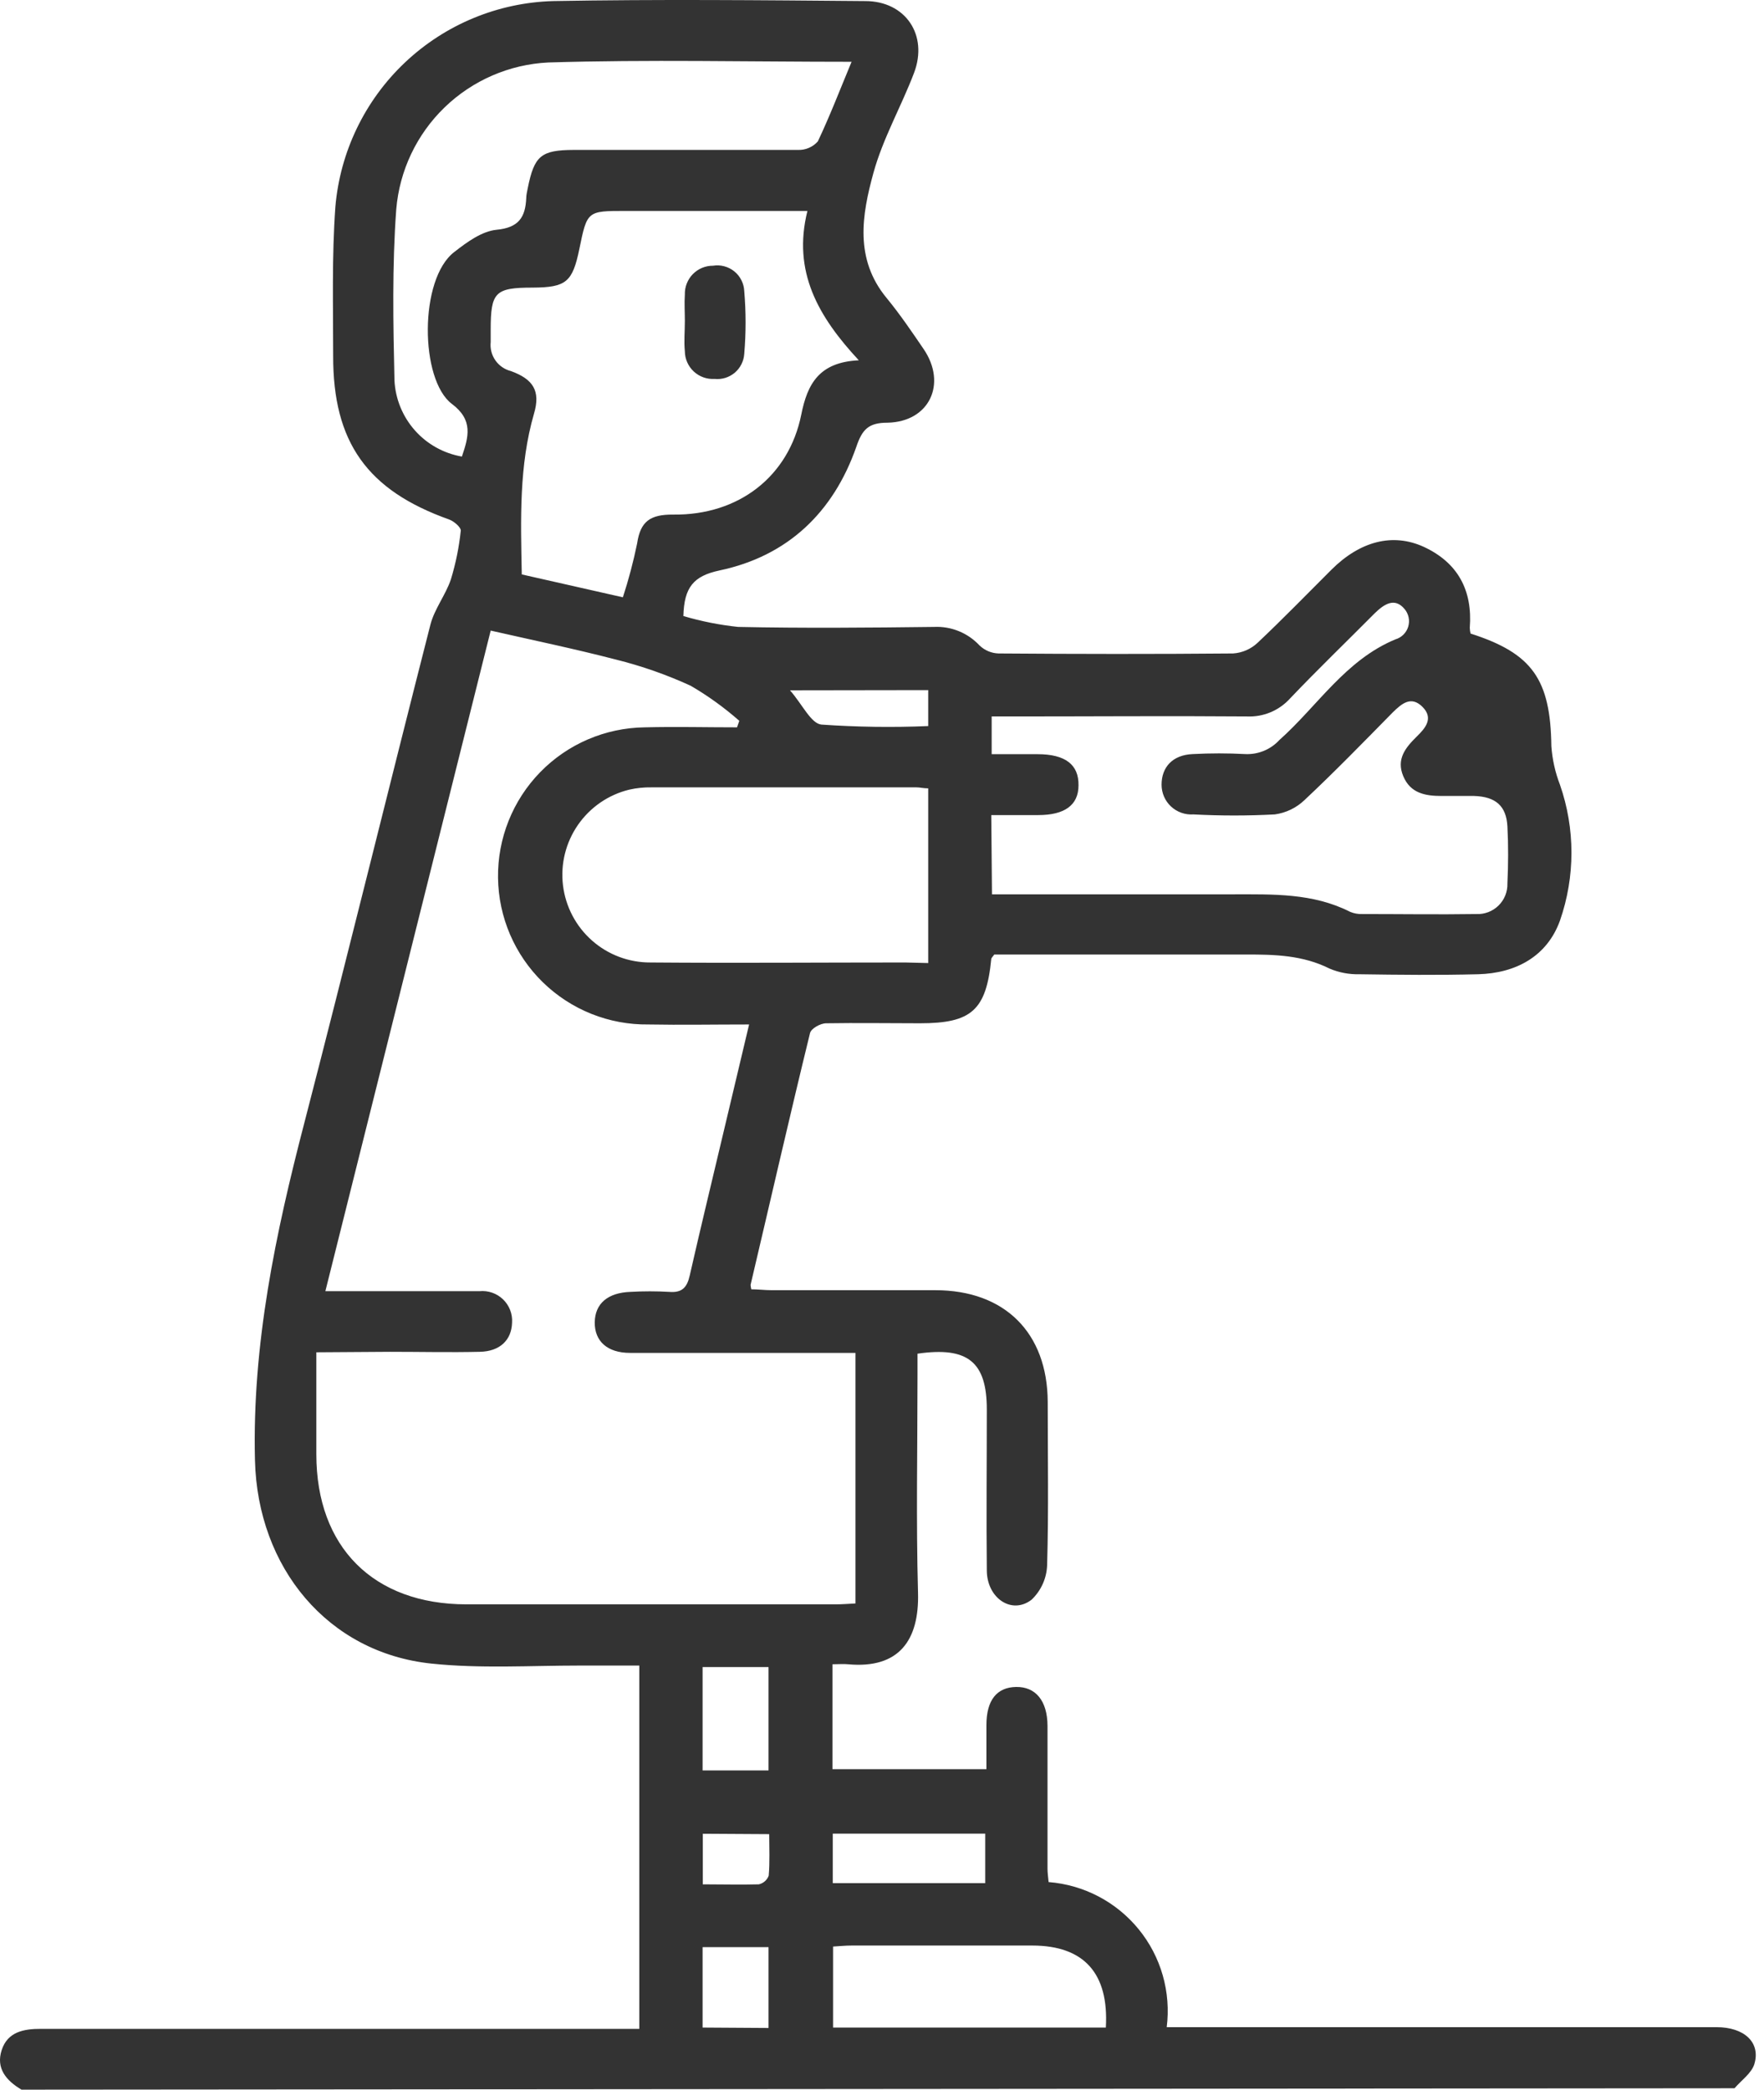 <svg width="76" height="90" viewBox="0 0 76 90" fill="none" xmlns="http://www.w3.org/2000/svg">
<path d="M0.926 90C0.265 89.608 -0.183 89.079 0.073 88.294C0.329 87.509 1.02 87.377 1.779 87.381C10.012 87.381 18.245 87.381 26.477 87.381H27.544V71.734C26.661 71.734 25.837 71.734 24.984 71.734C22.852 71.734 20.689 71.871 18.586 71.649C14.128 71.184 11.095 67.52 10.985 62.888C10.861 57.91 11.872 53.119 13.117 48.342C14.964 41.21 16.718 34.048 18.543 26.907C18.718 26.224 19.2 25.627 19.426 24.953C19.636 24.266 19.779 23.561 19.853 22.846C19.853 22.705 19.554 22.445 19.345 22.372C15.826 21.118 14.342 19.05 14.354 15.317C14.354 13.184 14.295 11.052 14.448 8.919C14.649 6.545 15.716 4.328 17.447 2.692C19.178 1.055 21.451 0.113 23.833 0.046C28.312 -0.035 32.791 0.008 37.278 0.046C39.01 0.046 39.999 1.505 39.381 3.139C38.831 4.585 38.041 5.958 37.632 7.443C37.133 9.256 36.809 11.15 38.195 12.83C38.771 13.53 39.283 14.285 39.795 15.036C40.81 16.529 40.042 18.167 38.242 18.205C37.41 18.205 37.146 18.499 36.89 19.254C35.904 22.065 33.938 23.951 30.999 24.569C29.877 24.808 29.476 25.294 29.442 26.532C30.212 26.76 31.002 26.917 31.801 27.001C34.612 27.06 37.427 27.035 40.238 27.001C40.604 26.983 40.969 27.045 41.308 27.183C41.647 27.32 41.951 27.531 42.201 27.798C42.422 28.011 42.713 28.134 43.02 28.144C46.389 28.169 49.755 28.174 53.125 28.144C53.518 28.118 53.891 27.957 54.178 27.688C55.266 26.664 56.311 25.584 57.365 24.535C58.598 23.307 60.005 22.94 61.345 23.554C62.816 24.237 63.448 25.431 63.324 27.039C63.326 27.123 63.338 27.206 63.358 27.287C66.024 28.14 66.8 29.266 66.839 32.137C66.879 32.706 67.004 33.267 67.21 33.8C67.869 35.694 67.869 37.755 67.21 39.648C66.656 41.188 65.312 41.918 63.682 41.96C61.976 42.003 60.27 41.986 58.564 41.96C58.125 41.971 57.688 41.888 57.284 41.717C56.136 41.141 54.929 41.107 53.692 41.111C50.062 41.111 46.441 41.111 42.836 41.111C42.768 41.21 42.712 41.252 42.708 41.299C42.491 43.513 41.855 44.072 39.637 44.072C38.289 44.072 36.941 44.05 35.593 44.072C35.35 44.072 34.945 44.294 34.898 44.498C34.015 48.103 33.191 51.72 32.338 55.337C32.343 55.402 32.353 55.466 32.368 55.529C32.65 55.529 32.957 55.568 33.264 55.568C35.61 55.568 37.956 55.568 40.298 55.568C43.284 55.568 45.127 57.398 45.14 60.379C45.14 62.721 45.182 65.072 45.114 67.409C45.095 67.974 44.854 68.509 44.444 68.898C43.591 69.555 42.529 68.834 42.516 67.652C42.491 65.336 42.516 63.02 42.516 60.708C42.516 58.669 41.71 57.986 39.53 58.302V59.219C39.53 62.354 39.466 65.49 39.552 68.603C39.607 70.642 38.737 71.88 36.54 71.679C36.34 71.658 36.139 71.679 35.866 71.679V76.196H42.499C42.499 75.561 42.499 74.917 42.499 74.298C42.499 73.223 42.947 72.669 43.779 72.656C44.611 72.643 45.127 73.24 45.131 74.337C45.131 76.384 45.131 78.436 45.131 80.488C45.131 80.658 45.157 80.833 45.178 81.059C45.929 81.118 46.661 81.329 47.328 81.678C47.995 82.028 48.585 82.51 49.061 83.094C49.537 83.678 49.889 84.353 50.096 85.077C50.303 85.802 50.361 86.561 50.267 87.308H73.954C75.153 87.308 75.865 87.97 75.584 88.9C75.46 89.296 75.025 89.595 74.73 89.94L0.926 90ZM13.629 58.242C13.629 59.778 13.629 61.207 13.629 62.632C13.629 66.637 16.091 69.094 20.092 69.098C25.392 69.098 30.696 69.098 36.003 69.098C36.284 69.098 36.57 69.073 36.856 69.06V58.268H35.845C32.944 58.268 30.044 58.268 27.143 58.268C26.162 58.268 25.616 57.76 25.624 56.954C25.633 56.148 26.183 55.674 27.164 55.64C27.72 55.608 28.276 55.608 28.832 55.64C29.387 55.687 29.6 55.448 29.715 54.941C30.176 52.914 30.666 50.897 31.144 48.879C31.511 47.327 31.882 45.774 32.274 44.123C30.739 44.123 29.335 44.149 27.936 44.123C26.239 44.145 24.603 43.491 23.388 42.306C22.173 41.121 21.478 39.503 21.457 37.806C21.435 36.109 22.089 34.473 23.273 33.258C24.458 32.042 26.077 31.348 27.774 31.326C29.101 31.292 30.427 31.326 31.754 31.326L31.852 31.045C31.204 30.475 30.503 29.969 29.758 29.535C28.723 29.06 27.646 28.683 26.541 28.408C24.771 27.948 22.98 27.577 21.141 27.159C18.757 36.684 16.402 46.081 14.018 55.61H15.208C17.025 55.61 18.842 55.61 20.659 55.61C20.843 55.592 21.03 55.614 21.205 55.675C21.38 55.736 21.54 55.834 21.673 55.962C21.807 56.091 21.91 56.247 21.978 56.42C22.045 56.592 22.074 56.778 22.062 56.963C22.041 57.713 21.542 58.204 20.672 58.221C19.392 58.251 18.091 58.221 16.803 58.221L13.629 58.242ZM34.787 9.085H26.947C25.296 9.085 25.296 9.085 24.959 10.732C24.665 12.148 24.392 12.378 22.958 12.387C21.329 12.387 21.141 12.579 21.141 14.204C21.141 14.379 21.141 14.558 21.141 14.733C21.111 15.012 21.183 15.292 21.344 15.522C21.505 15.751 21.743 15.915 22.015 15.983C22.971 16.332 23.295 16.836 23.009 17.808C22.357 20.061 22.434 22.36 22.48 24.74L26.836 25.725C27.084 24.964 27.289 24.189 27.45 23.405C27.591 22.454 28.013 22.155 29.003 22.163C31.835 22.198 33.989 20.513 34.522 17.855C34.787 16.537 35.286 15.599 37.001 15.518C35.256 13.641 34.134 11.704 34.787 9.085ZM42.738 38.518H43.723C46.859 38.518 49.99 38.518 53.108 38.518C54.84 38.518 56.567 38.458 58.171 39.273C58.333 39.341 58.508 39.373 58.683 39.367C60.321 39.367 61.963 39.392 63.601 39.367C63.778 39.376 63.955 39.348 64.12 39.285C64.285 39.222 64.436 39.126 64.562 39.002C64.688 38.878 64.787 38.73 64.853 38.566C64.919 38.401 64.951 38.225 64.945 38.049C64.983 37.23 64.988 36.407 64.945 35.592C64.898 34.705 64.433 34.312 63.516 34.282C63.051 34.282 62.582 34.282 62.113 34.282C61.396 34.282 60.765 34.163 60.458 33.429C60.15 32.695 60.551 32.205 61.038 31.723C61.413 31.36 61.776 30.934 61.285 30.443C60.794 29.953 60.389 30.307 60.005 30.682C58.747 31.962 57.501 33.241 56.205 34.457C55.854 34.793 55.406 35.01 54.925 35.076C53.756 35.138 52.584 35.138 51.414 35.076C51.239 35.088 51.063 35.064 50.897 35.005C50.731 34.946 50.58 34.854 50.451 34.734C50.322 34.614 50.22 34.469 50.15 34.307C50.081 34.146 50.045 33.972 50.045 33.796C50.045 33.037 50.523 32.516 51.38 32.478C52.14 32.437 52.902 32.437 53.662 32.478C53.935 32.489 54.206 32.44 54.458 32.336C54.71 32.231 54.937 32.073 55.121 31.872C56.764 30.409 57.962 28.434 60.116 27.538C60.247 27.501 60.366 27.431 60.463 27.335C60.56 27.24 60.632 27.122 60.671 26.991C60.71 26.861 60.717 26.723 60.689 26.59C60.661 26.457 60.601 26.332 60.513 26.229C60.086 25.717 59.634 26.02 59.233 26.408C58.018 27.632 56.772 28.831 55.582 30.081C55.348 30.34 55.059 30.544 54.737 30.678C54.415 30.812 54.067 30.873 53.718 30.857C50.382 30.831 47.046 30.857 43.706 30.857H42.725V32.482C43.42 32.482 44.06 32.482 44.7 32.482C45.895 32.482 46.483 32.93 46.466 33.826C46.466 34.679 45.865 35.105 44.734 35.105C44.069 35.105 43.408 35.105 42.708 35.105L42.738 38.518ZM39.991 41.478V33.954C39.782 33.954 39.637 33.911 39.492 33.911C35.687 33.911 31.881 33.911 28.073 33.911C27.75 33.905 27.428 33.938 27.113 34.009C26.214 34.227 25.427 34.768 24.9 35.529C24.373 36.289 24.144 37.217 24.256 38.135C24.369 39.053 24.814 39.898 25.508 40.51C26.202 41.122 27.096 41.457 28.022 41.453C31.681 41.483 35.346 41.453 39.006 41.453L39.991 41.478ZM36.689 2.661C32.219 2.661 27.915 2.559 23.619 2.691C21.947 2.773 20.361 3.46 19.157 4.623C17.952 5.787 17.211 7.348 17.072 9.017C16.892 11.461 16.939 13.927 16.995 16.384C17.035 17.179 17.344 17.937 17.872 18.533C18.4 19.13 19.115 19.528 19.9 19.664C20.19 18.811 20.395 18.094 19.473 17.399C18.083 16.358 18.053 12.003 19.576 10.851C20.122 10.424 20.761 9.959 21.393 9.896C22.352 9.806 22.634 9.354 22.672 8.539C22.672 8.394 22.711 8.249 22.736 8.112C23.018 6.705 23.308 6.462 24.729 6.457C27.945 6.457 31.165 6.457 34.382 6.457C34.542 6.463 34.702 6.433 34.849 6.369C34.997 6.306 35.128 6.211 35.235 6.091C35.755 4.994 36.182 3.881 36.689 2.661ZM47.644 87.325C47.78 84.984 46.697 83.798 44.487 83.793C41.888 83.793 39.289 83.793 36.689 83.793C36.412 83.793 36.135 83.823 35.892 83.836V87.325H47.644ZM42.448 81.106V78.973H35.879V81.106H42.448ZM33.111 76.252V71.799H30.27V76.252H33.111ZM33.111 87.343V83.862H30.27V87.325L33.111 87.343ZM34.036 29.731C34.574 30.345 34.94 31.16 35.388 31.207C36.92 31.314 38.457 31.335 39.991 31.271V29.722L34.036 29.731ZM30.278 78.978V81.157C31.131 81.157 31.916 81.179 32.692 81.157C32.789 81.135 32.879 81.09 32.954 81.024C33.028 80.959 33.085 80.875 33.119 80.782C33.17 80.193 33.14 79.596 33.14 78.995L30.278 78.978Z" fill="#333333"/>
<path d="M29.506 13.82C29.506 13.44 29.48 13.06 29.506 12.685C29.501 12.523 29.529 12.362 29.589 12.211C29.648 12.06 29.737 11.922 29.85 11.806C29.964 11.691 30.099 11.599 30.249 11.536C30.399 11.474 30.56 11.443 30.722 11.444C30.883 11.418 31.048 11.426 31.206 11.469C31.364 11.511 31.511 11.586 31.638 11.689C31.765 11.792 31.869 11.921 31.942 12.067C32.016 12.213 32.058 12.373 32.065 12.536C32.142 13.436 32.142 14.34 32.065 15.24C32.055 15.396 32.014 15.549 31.943 15.688C31.873 15.828 31.775 15.952 31.656 16.053C31.536 16.153 31.397 16.229 31.248 16.275C31.098 16.321 30.941 16.336 30.786 16.32C30.622 16.33 30.459 16.307 30.305 16.252C30.151 16.197 30.009 16.111 29.89 16C29.77 15.889 29.674 15.754 29.608 15.604C29.542 15.454 29.507 15.293 29.506 15.129C29.463 14.703 29.506 14.276 29.506 13.82Z" fill="#333333"/>
</svg>
